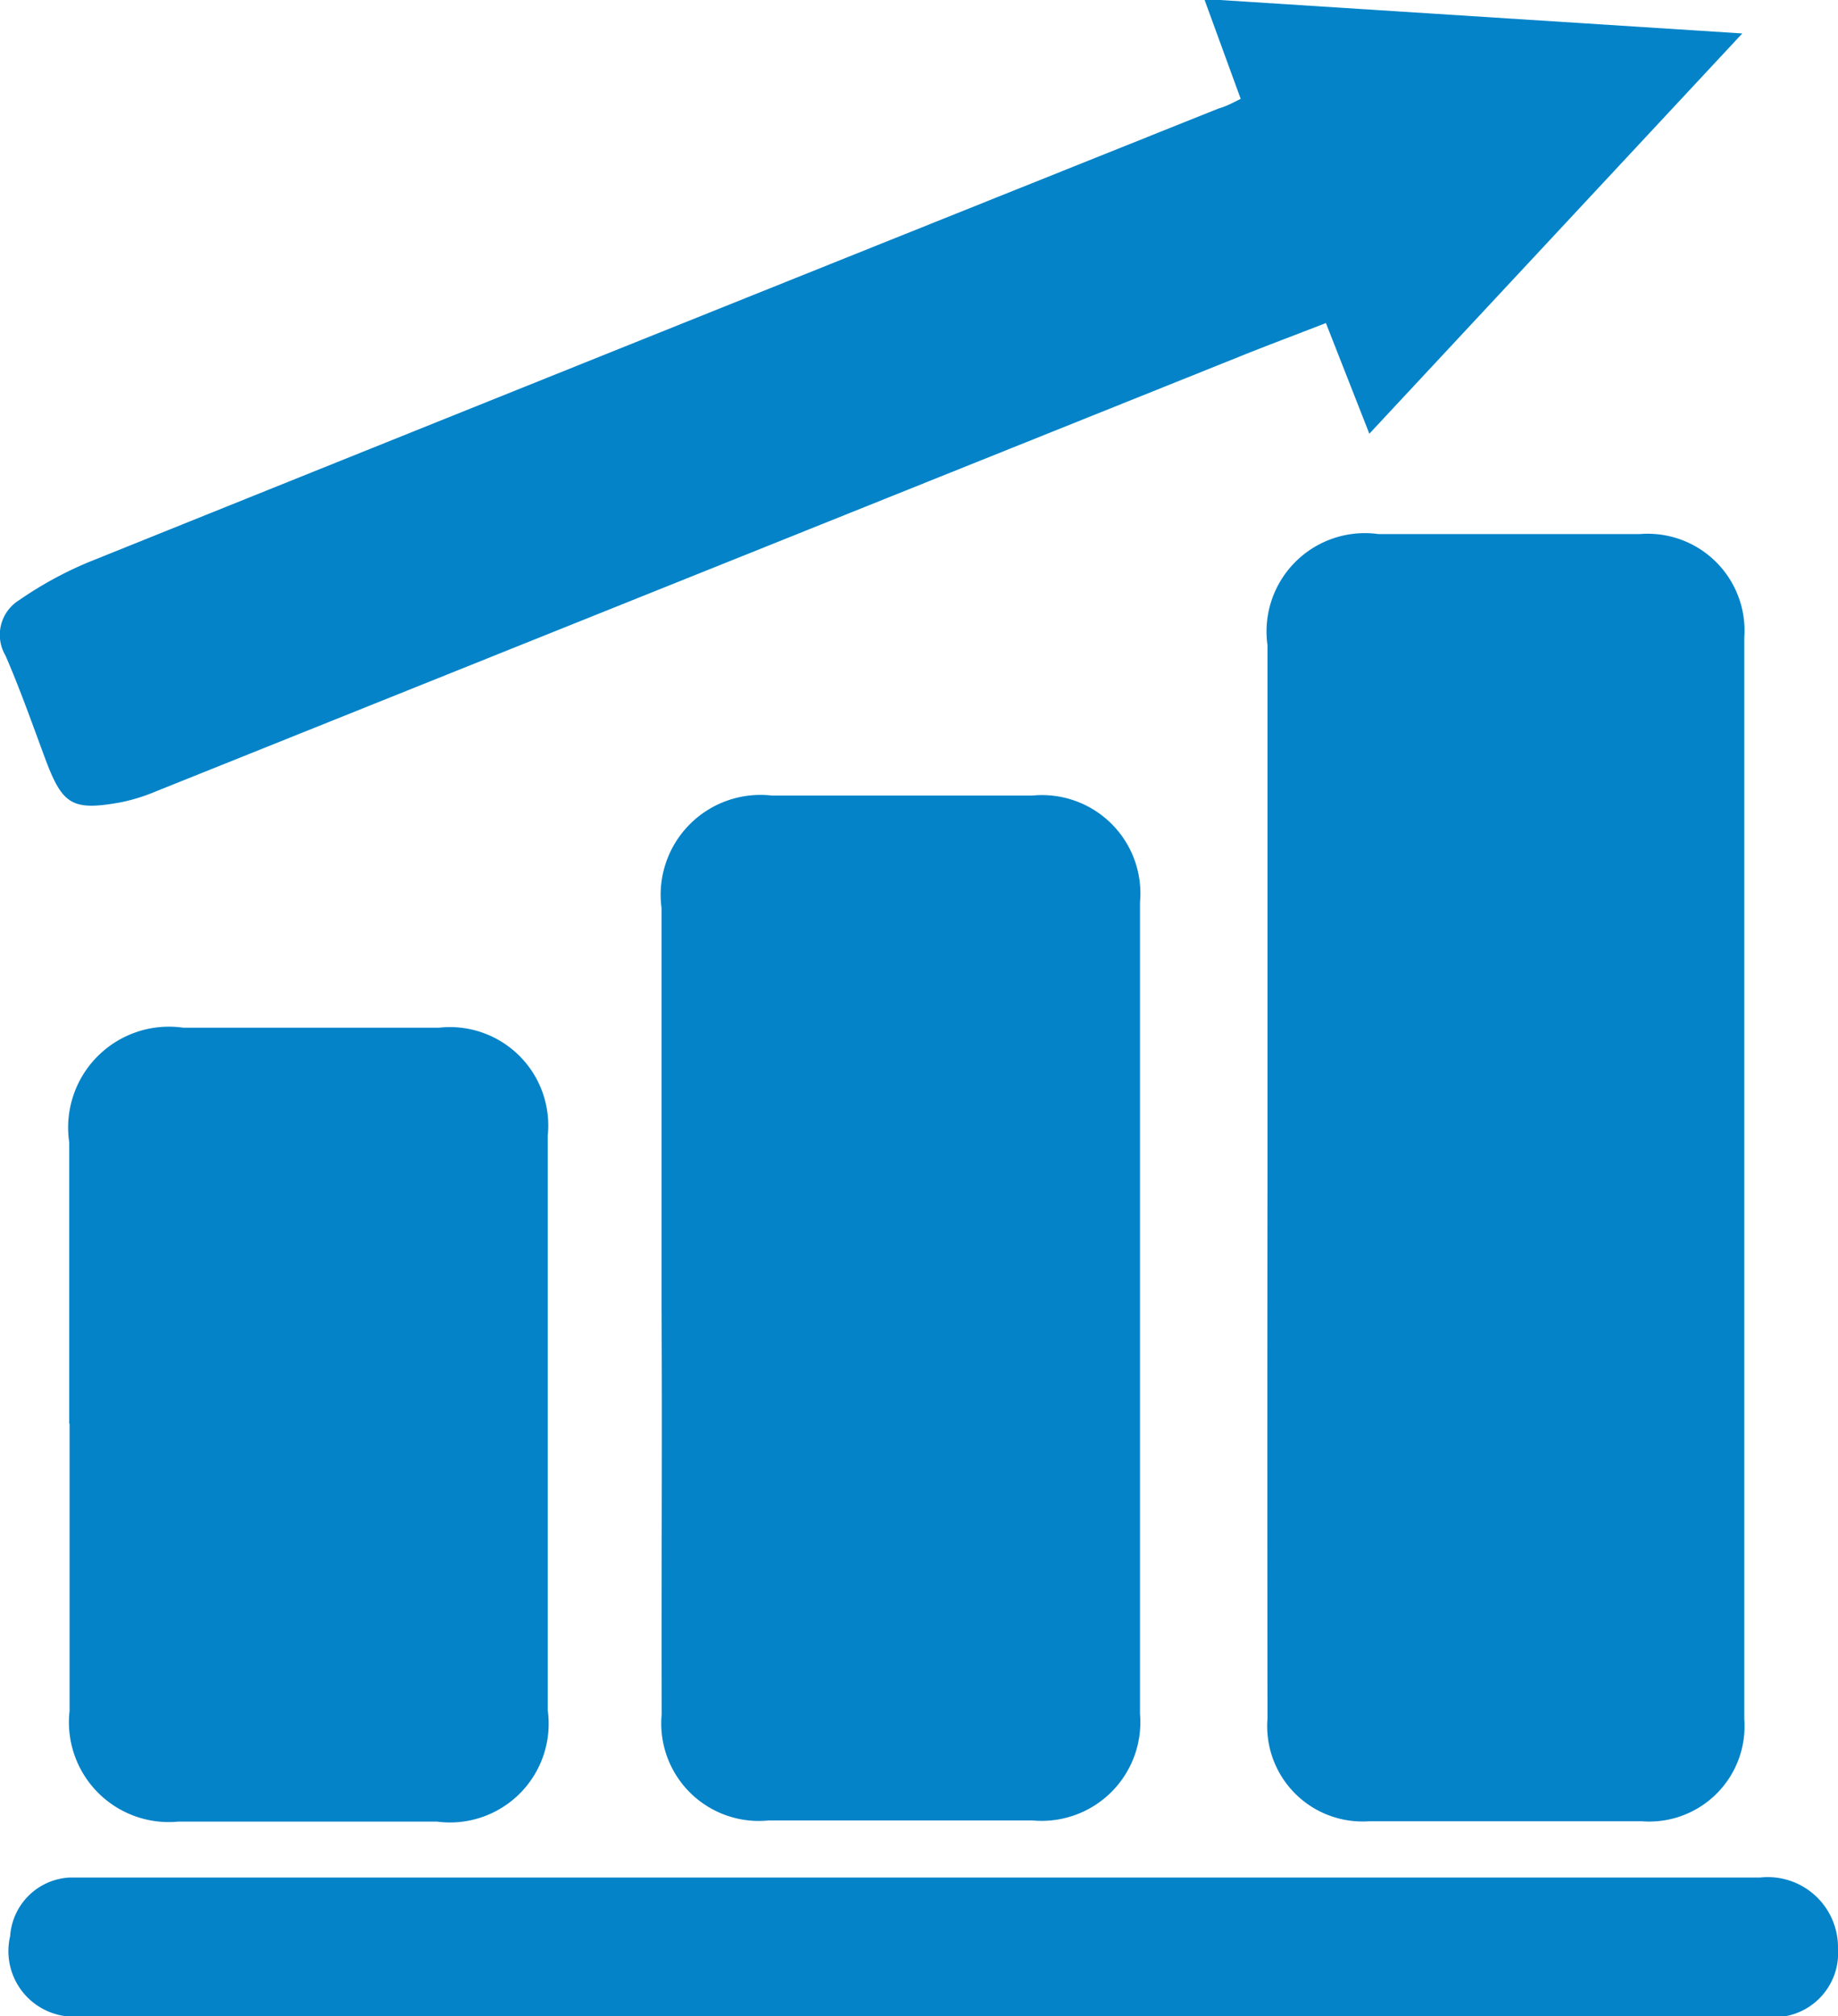 <svg xmlns="http://www.w3.org/2000/svg" width="11.044" height="12.115" viewBox="0 0 11.044 12.115">
  <g id="Group_3" data-name="Group 3" transform="translate(1073.872 -3.106)">
    <path id="Path_12" data-name="Path 12" d="M-974.283,48.92q0-1.595,0-3.19a.591.591,0,0,1,.667-.668c.523,0,1.046,0,1.569,0a.582.582,0,0,1,.629.621q0,3.25,0,6.5a.573.573,0,0,1-.616.613q-.819,0-1.638,0a.573.573,0,0,1-.611-.617Q-974.285,50.549-974.283,48.92Z" transform="translate(-91.973 -38.747)" fill="#0483c8"/>
    <path id="Path_13" data-name="Path 13" d="M-1021.905,68.728q0-1.2,0-2.4a.6.6,0,0,1,.662-.676q.784,0,1.568,0a.591.591,0,0,1,.645.641q0,2.439,0,4.877a.593.593,0,0,1-.646.64q-.793,0-1.585,0a.586.586,0,0,1-.643-.64C-1021.907,70.36-1021.9,69.544-1021.905,68.728Z" transform="translate(-47.992 -57.766)" fill="#0483c8"/>
    <path id="Path_14" data-name="Path 14" d="M-1066.417,3.7l-.219-.6,3.233.207-2.241,2.405-.261-.665c-.182.071-.357.136-.53.206l-6.5,2.608a1.107,1.107,0,0,1-.213.066c-.289.052-.348.015-.45-.256-.078-.21-.152-.421-.241-.626a.245.245,0,0,1,.082-.333,2.259,2.259,0,0,1,.419-.229q3.393-1.366,6.788-2.725C-1066.509,3.747-1066.469,3.726-1066.417,3.7Z" fill="#0483c8"/>
    <path id="Path_15" data-name="Path 15" d="M-1068.445,86.229c0-.563,0-1.127,0-1.69a.606.606,0,0,1,.686-.689h1.535a.591.591,0,0,1,.654.65c0,.6,0,1.2,0,1.794q0,.828,0,1.656a.593.593,0,0,1-.666.67h-1.552a.6.6,0,0,1-.655-.665q0-.862,0-1.725Z" transform="translate(-5.011 -74.569)" fill="#0483c8"/>
    <path id="Path_16" data-name="Path 16" d="M-1067.623,151.376q-2.526,0-5.053,0a.394.394,0,0,1-.435-.481.378.378,0,0,1,.359-.352c.028,0,.057,0,.086,0q5.036,0,10.071,0a.422.422,0,0,1,.467.427.386.386,0,0,1-.407.412c-.69,0-1.38,0-2.069,0h-3.018Z" transform="translate(-0.7 -136.156)" fill="#0483c8"/>
  </g>
</svg>

